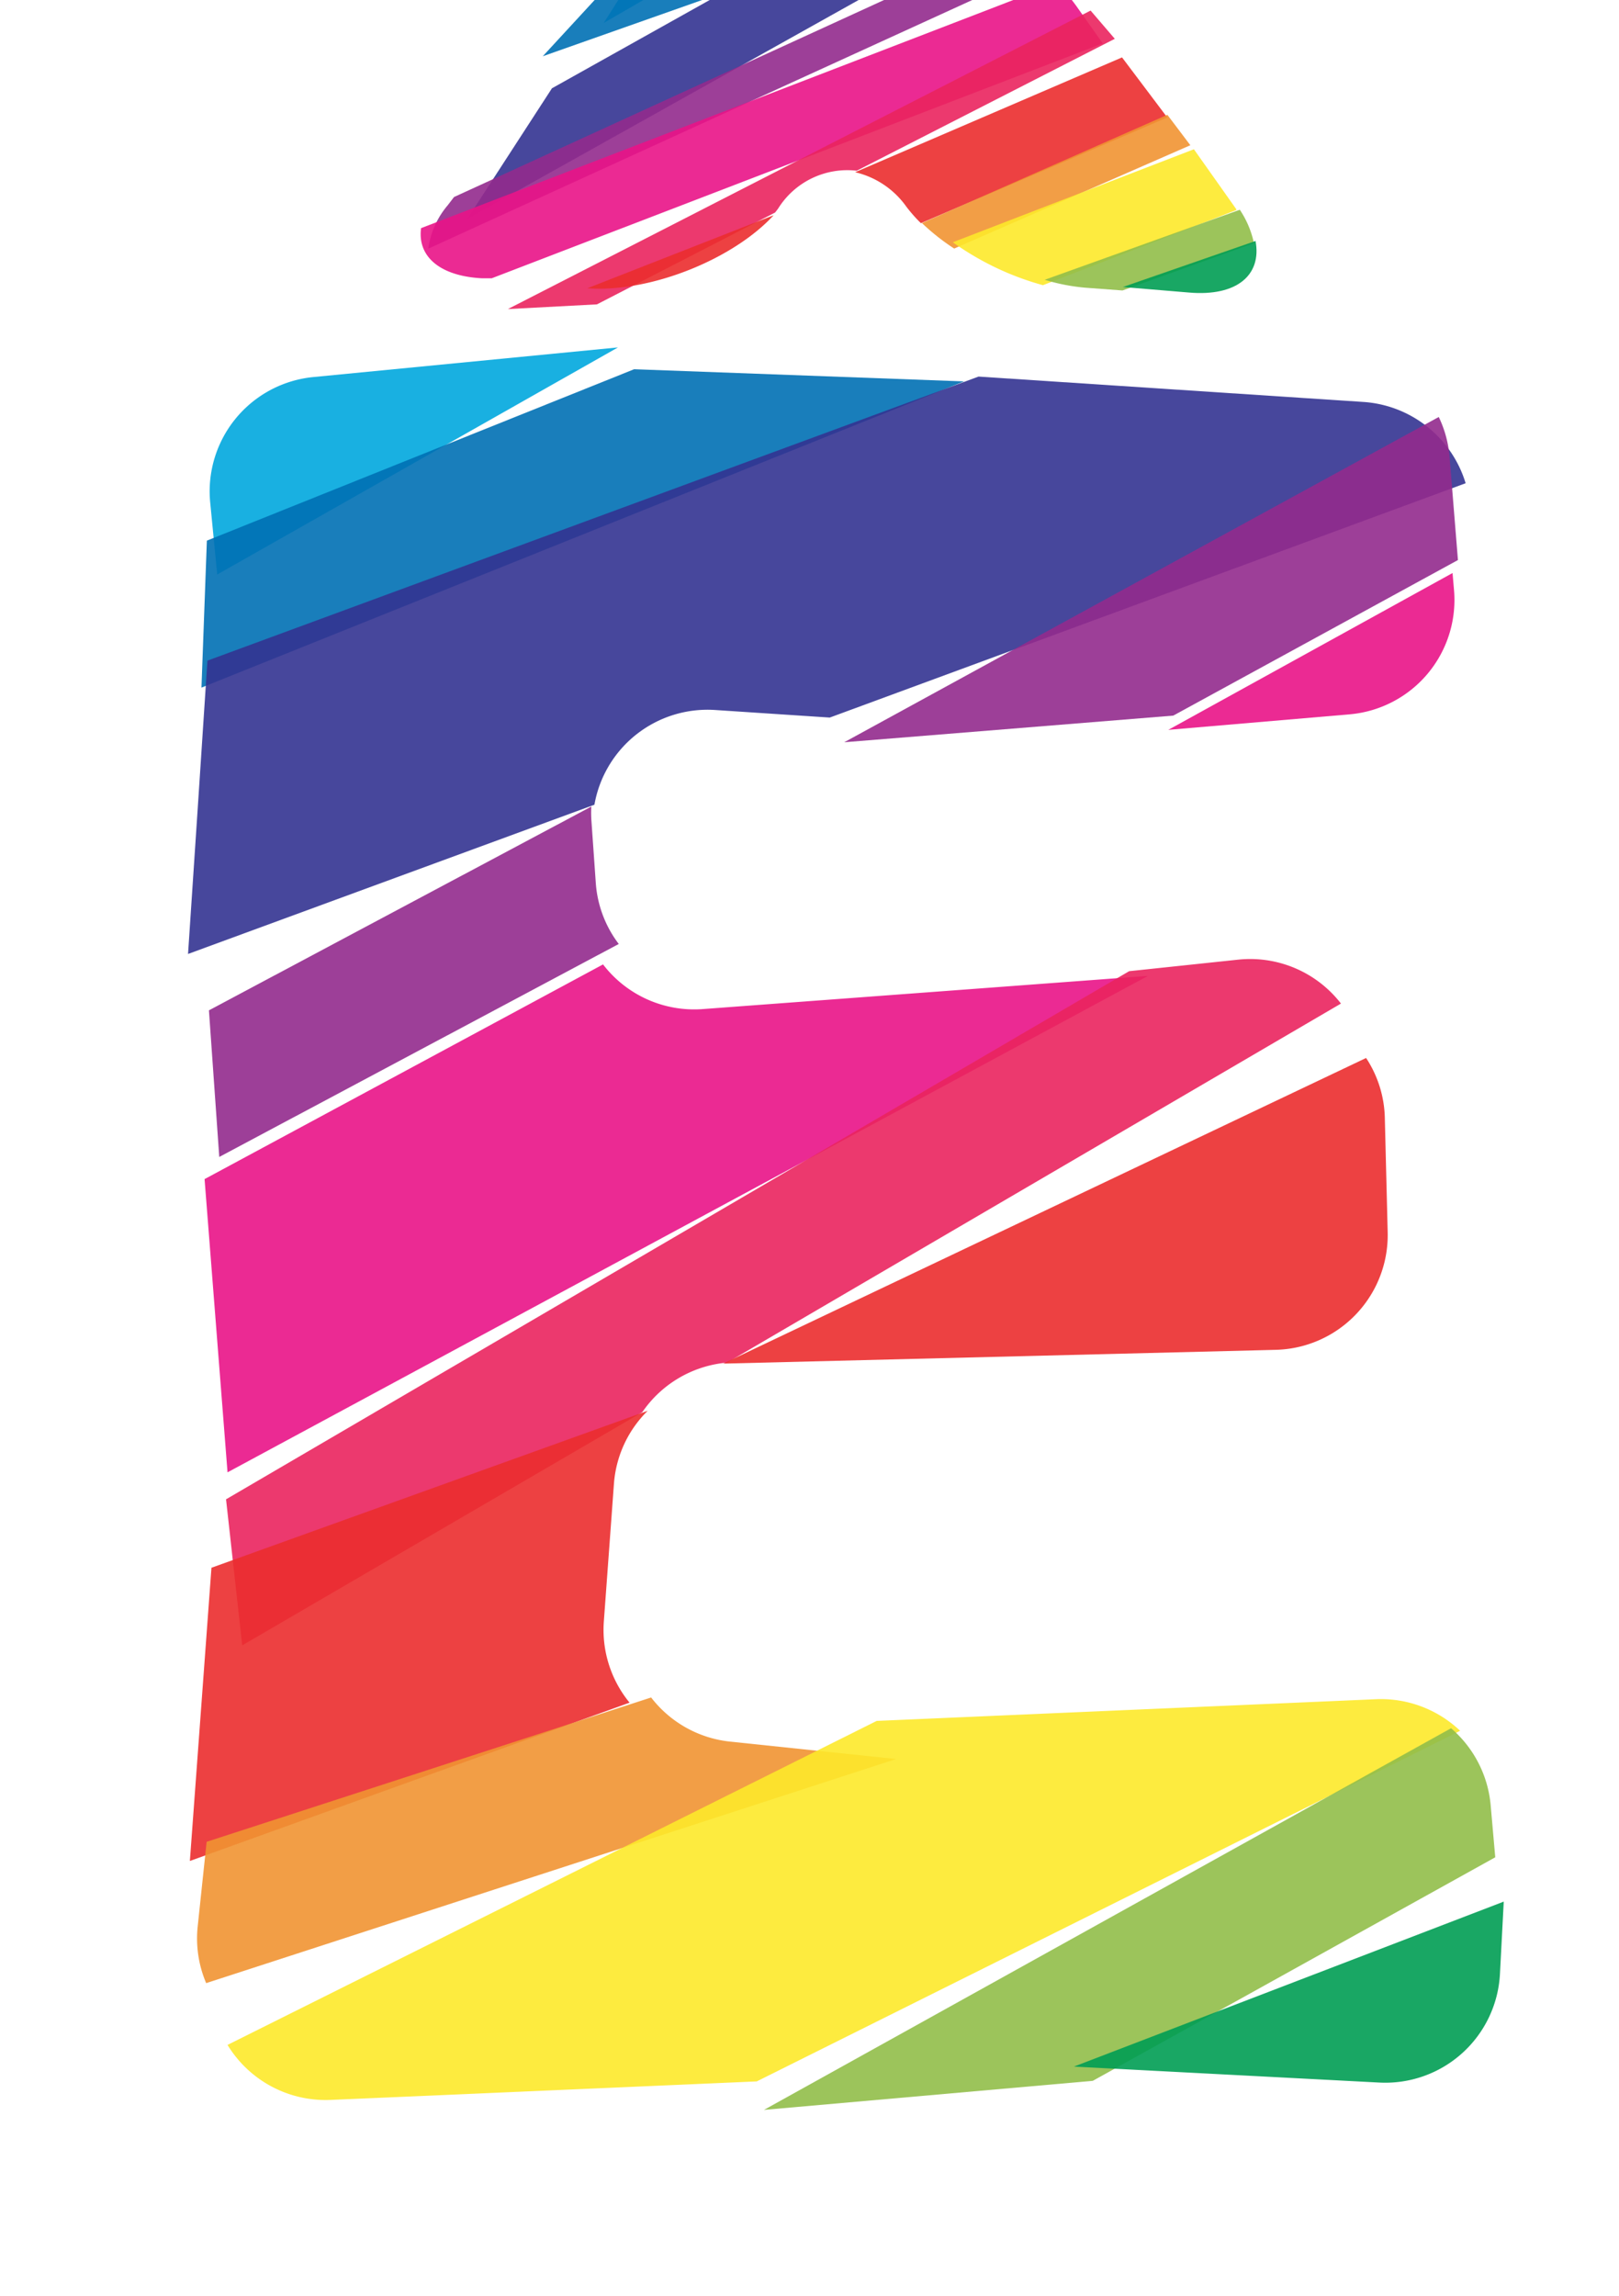 <svg xmlns="http://www.w3.org/2000/svg" width="141.03" height="200" viewBox="0 0 141.03 200"><title>_</title><path d="M27.31 32.84a10 10 0 0 0-9 10.92l.61 6.28 34.91-19.78z" fill="#00a8de" opacity=".9"/><path fill="#0070b4" opacity=".9" d="M55.24 32.16L18.02 47.09l-.47 12.8 66.43-26.67-28.74-1.06z"/><path d="M62.28 61.84l10 .66 55.39-20.41a10 10 0 0 0-8.9-7.08l-4.85-.32-28.68-1.89-67.17 24.74-.84 12.77-.85 12.78 35.4-13a10 10 0 0 1 10.5-8.25z" fill="#333391" opacity=".9"/><path d="M102.2 62.33L127 48.78l-.73-9a9.89 9.89 0 0 0-.94-3.46L73.54 64.65zM51.9 76.92l-.39-5.55a10 10 0 0 1 0-1.12L18.2 88l.9 12.77 34.8-18.55a9.92 9.92 0 0 1-2-5.3z" fill="#932b8d" opacity=".9"/><path d="M117.55 62.22a10 10 0 0 0 9.11-10.81l-.13-1.5-24.76 13.66zM61.23 87.89a10 10 0 0 1-8.7-3.89l-34.71 18.7 1 12.77 1 12.77L100 85z" fill="#e91388" opacity=".9"/><path d="M63.06 118.71h.23l53.52-31.3a10 10 0 0 0-9-3.82l-9.45 1-78.67 46 1.41 12.72L55.95 123a10 10 0 0 1 7.11-4.29z" fill="#ea245f" opacity=".9"/><path d="M111.13 117.57a10 10 0 0 0 9.75-10.25l-.25-10a9.9 9.9 0 0 0-1.63-5.17l-56 26.62zM52.6 141.23l.88-12a9.94 9.94 0 0 1 2.94-6.35l-38 13.67-.94 12.77-.94 12.77 38.3-13.79a10 10 0 0 1-2.24-7.07z" fill="#eb2d2e" opacity=".9"/><path d="M63.56 151.69a10 10 0 0 1-6.84-3.84L18 160.42l-.78 7.38a9.91 9.91 0 0 0 .74 4.93l60.1-19.52z" fill="#f19432" opacity=".9"/><path d="M119.87 148l-43.5 1.89-56.55 28.22a10 10 0 0 0 9 4.79l8.37-.36 28.73-1.25 61.27-30.54a10 10 0 0 0-7.32-2.75z" fill="#fde92b" opacity=".9"/><path d="M129.85 157.22a10 10 0 0 0-3.45-6.69l-59.85 33.24 28.64-2.53 35.06-19.47z" fill="#91be4a" opacity=".9"/><path d="M93.55 180l26.6 1.39a10 10 0 0 0 10.51-9.46l.33-6.3z" fill="#009e54" opacity=".9"/><path d="M69-9.41c-5.43.58-12.3 4.87-15.22 9.53L52.59 2 73.07-9.84z" fill="#00a8de" opacity=".9"/><path d="M77.59-7.65l-3.37-.28L51.89-.1l-4.61 5L81-7a16.41 16.41 0 0 0-3.41-.65z" fill="#0070b4" opacity=".9"/><path d="M79.28-9.77L48.08 7.69 40.7 19.07 87.56-7.14a25.32 25.32 0 0 0-8.28-2.63z" fill="#333391" opacity=".9"/><path d="M88.36-5.2L39.55 17.16l-.55.72a7.35 7.35 0 0 0-1.69 3.78L91.26-3a21.74 21.74 0 0 0-2.9-2.2z" fill="#932b8d" opacity=".9"/><path d="M93.77.54a15.58 15.58 0 0 0-1.71-2L36.68 19.87c-.33 2.42 1.57 4.18 5.33 4.37h.82L96.06 3.78z" fill="#e91388" opacity=".9"/><path d="M95 .92l-50.76 26 7.76-.41 15.52-8 .26-.34a7.1 7.1 0 0 1 6.85-3.3L97.11 3.38z" fill="#ea245f" opacity=".9"/><path d="M51.58 25.13c5.35.24 12.34-2.61 15.81-6.38l-16.23 6.36zM97.74 5L74.49 15a7.58 7.58 0 0 1 4.46 3 13.27 13.27 0 0 0 1.27 1.44l21.46-9.21z" fill="#eb2d2e" opacity=".9"/><path d="M101.69 10l-21.38 9.43a19 19 0 0 0 2.81 2.22l20.57-9z" fill="#f19432" opacity=".9"/><path d="M107.67 18.19L104 13l-21 8.1a24.73 24.73 0 0 0 7.85 3.74l16.86-6.55z" fill="#fde92b" opacity=".9"/><path d="M109.23 21.18a8.34 8.34 0 0 0-1.23-2.91l-17 6.1a17.22 17.22 0 0 0 3.56.69l3.22.24z" fill="#91be4a" opacity=".9"/><path d="M103.57 25.48c4.18.36 6.35-1.53 5.8-4.49L97.81 25z" fill="#009e54" opacity=".9"/></svg>